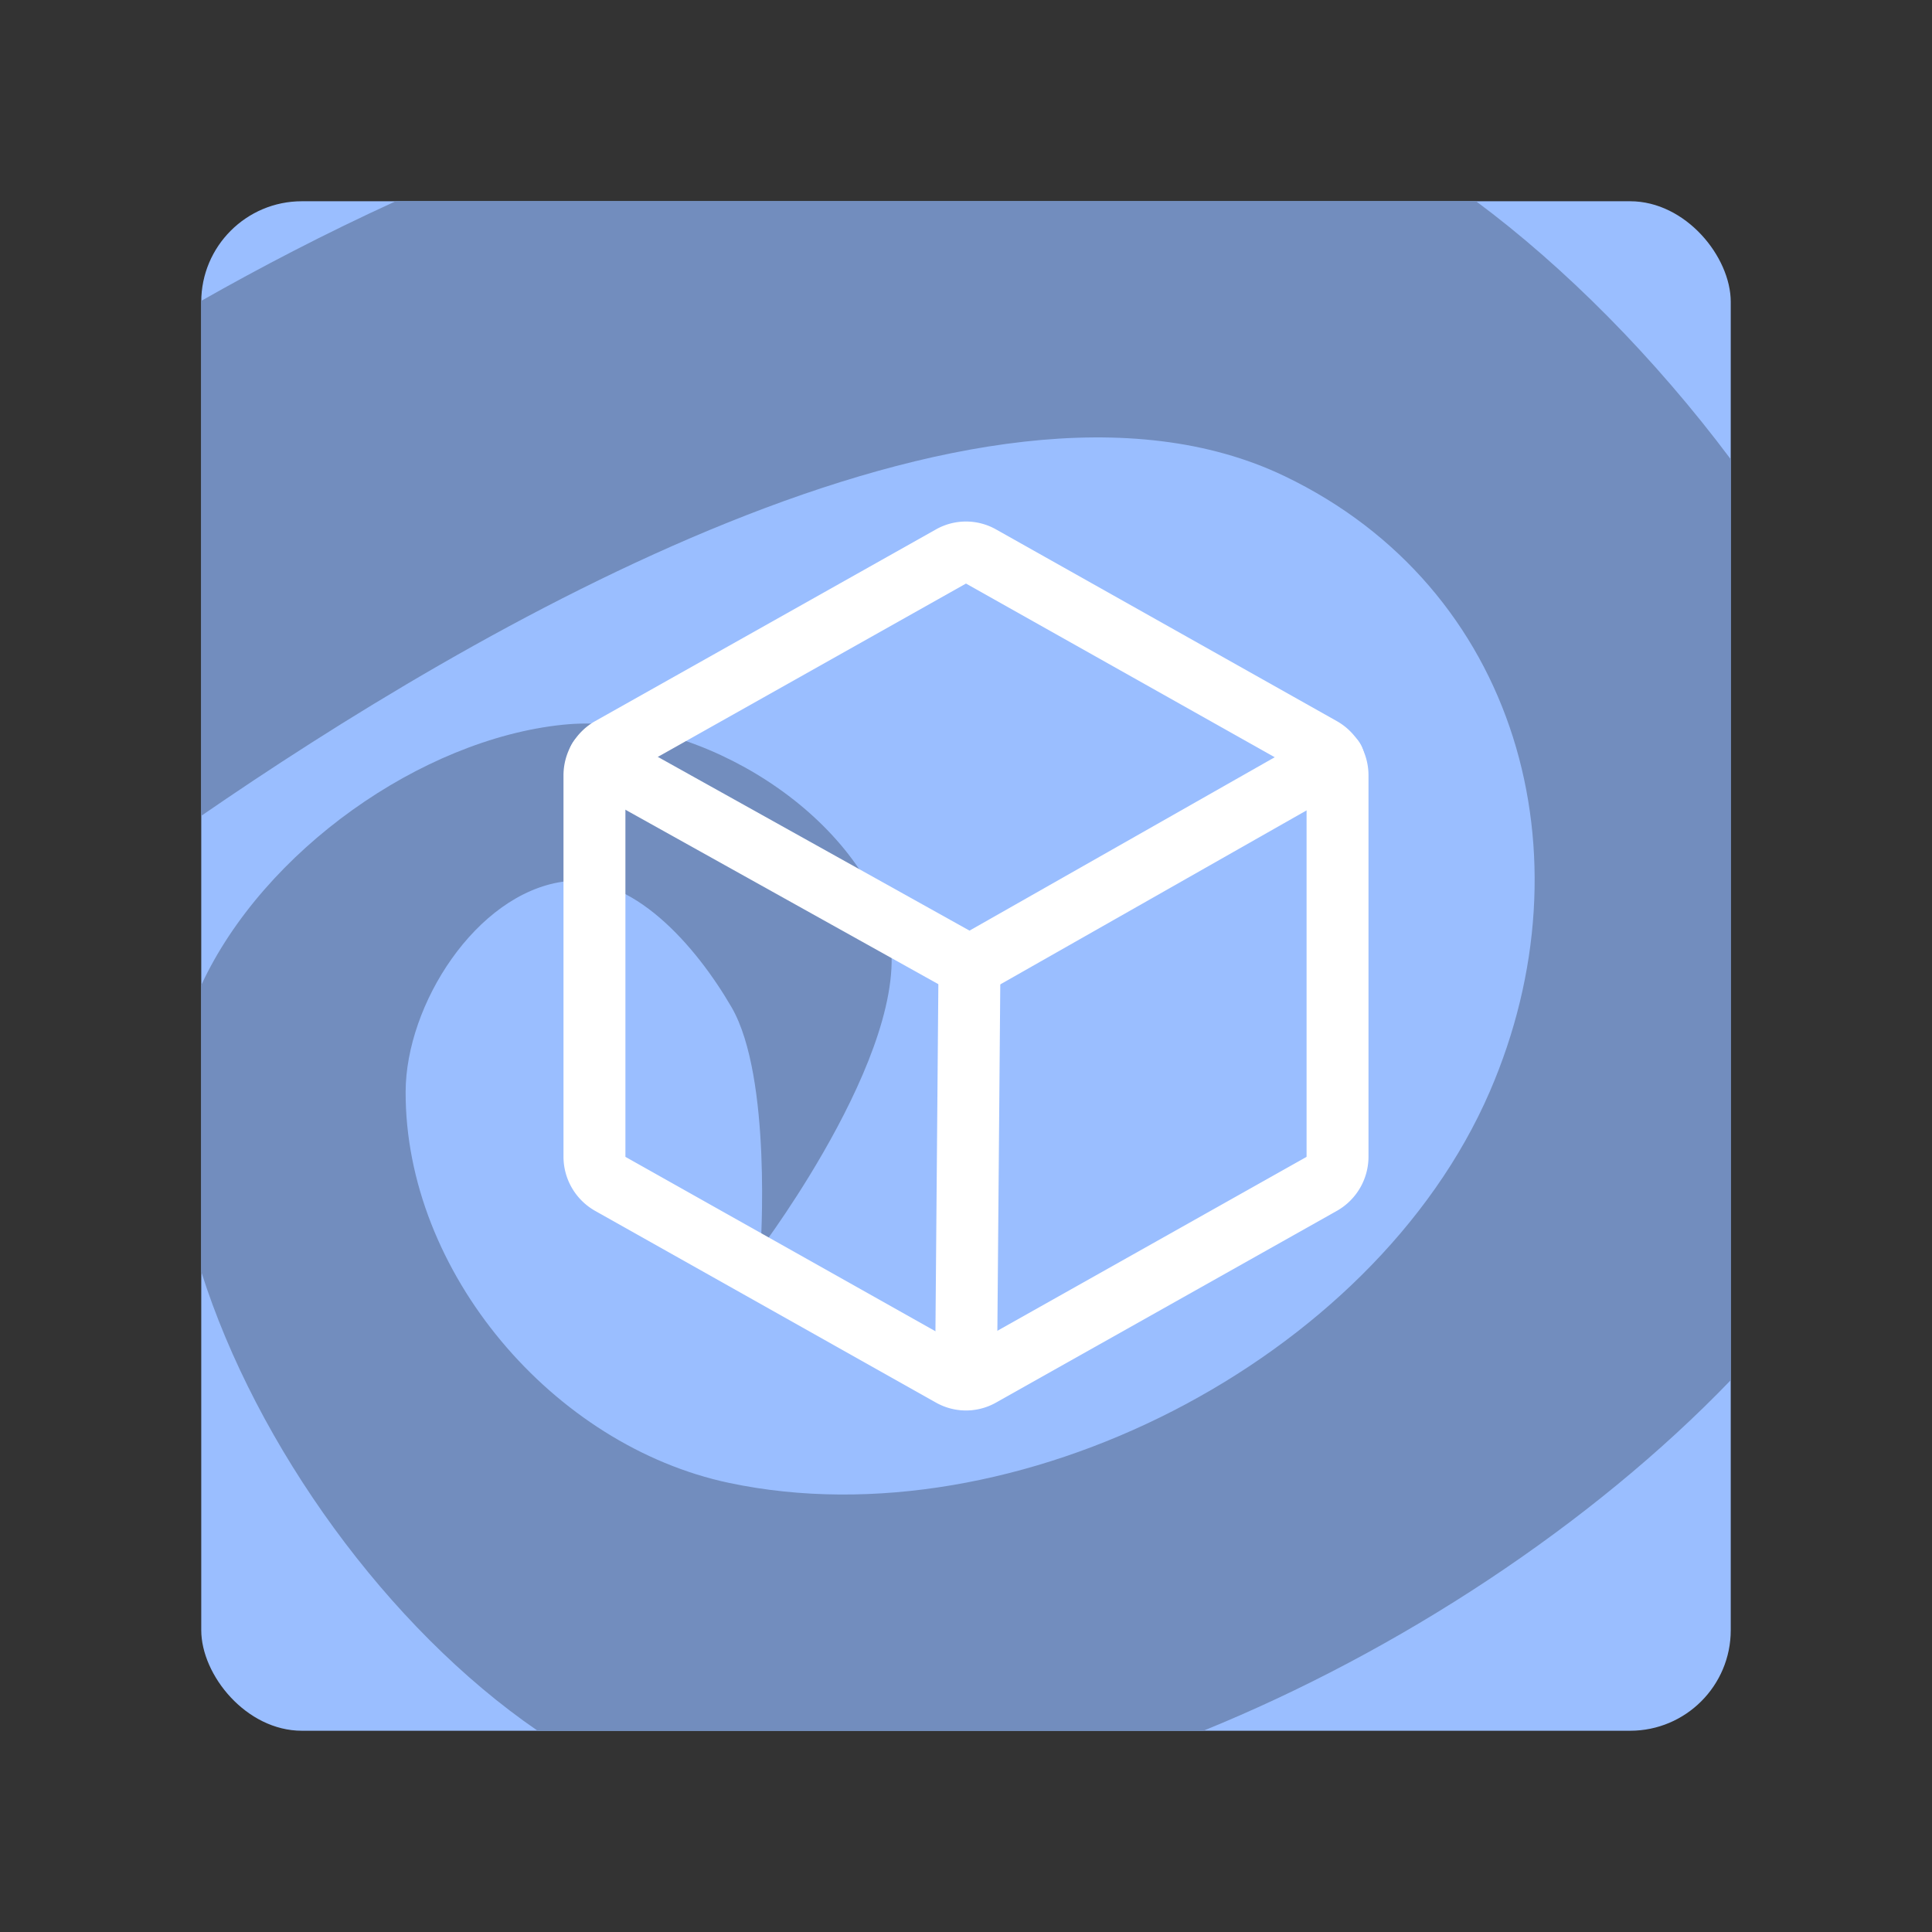 <?xml version="1.0" encoding="UTF-8" standalone="no"?>
<svg
   xmlns:dc="http://purl.org/dc/elements/1.1/"
   xmlns:cc="http://creativecommons.org/ns#"
   xmlns:rdf="http://www.w3.org/1999/02/22-rdf-syntax-ns#"
   xmlns:svg="http://www.w3.org/2000/svg"
   xmlns="http://www.w3.org/2000/svg"
   xmlns:sodipodi="http://sodipodi.sourceforge.net/DTD/sodipodi-0.dtd"
   xmlns:inkscape="http://www.inkscape.org/namespaces/inkscape"
   viewBox="0 0 192 192"
   version="1.1"
   id="svg16"
   sodipodi:docname="cube_escape_arles.svg"
   inkscape:version="0.92.4 (5da689c313, 2019-01-14)">
  <rect x="0" y="0" width="192" height="192" fill="#333333" stroke="none"/>
  <sodipodi:namedview
     pagecolor="#ffffff"
     bordercolor="#666666"
     borderopacity="1"
     objecttolerance="10"
     gridtolerance="10"
     guidetolerance="10"
     inkscape:pageopacity="0"
     inkscape:pageshadow="2"
     inkscape:window-width="1920"
     inkscape:window-height="1017"
     id="namedview18"
     showgrid="true"
     inkscape:zoom="4.1676432"
     inkscape:cx="147.69246"
     inkscape:cy="125.43623"
     inkscape:window-x="-8"
     inkscape:window-y="-8"
     inkscape:window-maximized="1"
     inkscape:current-layer="svg16"
     inkscape:snap-global="false">
    <inkscape:grid
       type="xygrid"
       id="grid827"
       spacingx="4"
       spacingy="4" />
  </sodipodi:namedview>
  <defs
     id="defs4">
    <style
       id="style2">.a{fill:none;stroke:#b1b5bd;stroke-linecap:round;stroke-linejoin:round;isolation:isolate;opacity:0.63;}</style>
  </defs>
  <rect
     class="a"
     x="20"
     y="20"
     width="152"
     height="152"
     rx="10"
     id="rect6"
     style="opacity:1;isolation:isolate;fill:#9abeff;fill-opacity:1;stroke:none;stroke-linecap:round;stroke-linejoin:round" />
  <path
     style="fill:#728dbe;stroke:none;stroke-width:1px;stroke-linecap:butt;stroke-linejoin:miter;stroke-opacity:1"
     d="M 39.32 20 C 32.328 23.195 25.831 26.59 20.006 29.896 C 20.006 29.931 20 29.965 20 30 L 20 81.078 C 46.417 62.875 97.325 32.775 127.65 47.314 C 150.793 58.41 158.241 84.947 148.045 108.5 C 136.489 135.193 100.921 153.387 72.463 147.371 C 54.95 143.669 40.263 126.4 40.311 108.5 C 40.334 99.814 47.312 88.881 55.906 87.625 C 62.807 86.616 69.203 94.069 72.703 100.102 C 76.745 107.07 75.582 124.096 75.582 124.096 C 75.582 124.096 91.775 102.661 88.059 91.703 C 84.023 79.804 68.404 70.726 55.906 72.027 C 41.881 73.488 26.205 84.532 20 97.902 L 20 126.379 C 25.48 143.68 38.528 161.777 53.428 172 L 119.588 172 C 139.011 164.114 158.184 151.517 172 137.16 L 172 45.641 C 164.429 35.53 155.529 26.566 146.691 20 L 39.32 20 z "
     id="path1215" />
  <g
     style="fill:none;stroke:#ffffff;stroke-linecap:round;stroke-linejoin:round"
     transform="matrix(0.75,0,0,0.75,-19.2,42.492)"
     id="g10">
    <path
       style="stroke-width:8.205"
       inkscape:connector-curvature="0"
       d="M 202.83,96.626 V 46.062 a 4.154,4.154 0 0 0 -2.103,-3.59 l -45.128,-25.385 a 4,4 0 0 0 -4,0 l -45.128,25.385 a 4.154,4.154 0 0 0 -2.103,3.59 v 50.564 a 4.154,4.154 0 0 0 2.103,3.59 l 45.128,25.385 a 4,4 0 0 0 4,0 l 45.128,-25.385 A 4.154,4.154 0 0 0 202.83,96.626 Z"
       id="path4" />
    <polyline
       style="stroke-width:16"
       transform="matrix(0.513,0,0,0.513,87.959,5.702)"
       points="222.9 74.6 128.9 128 33.1 74.6"
       id="polyline6" />
    <line
       style="stroke-width:8.205"
       x1="154.06"
       x2="153.6"
       y1="71.343"
       y2="126.11"
       id="line8" />
  </g>
</svg>
